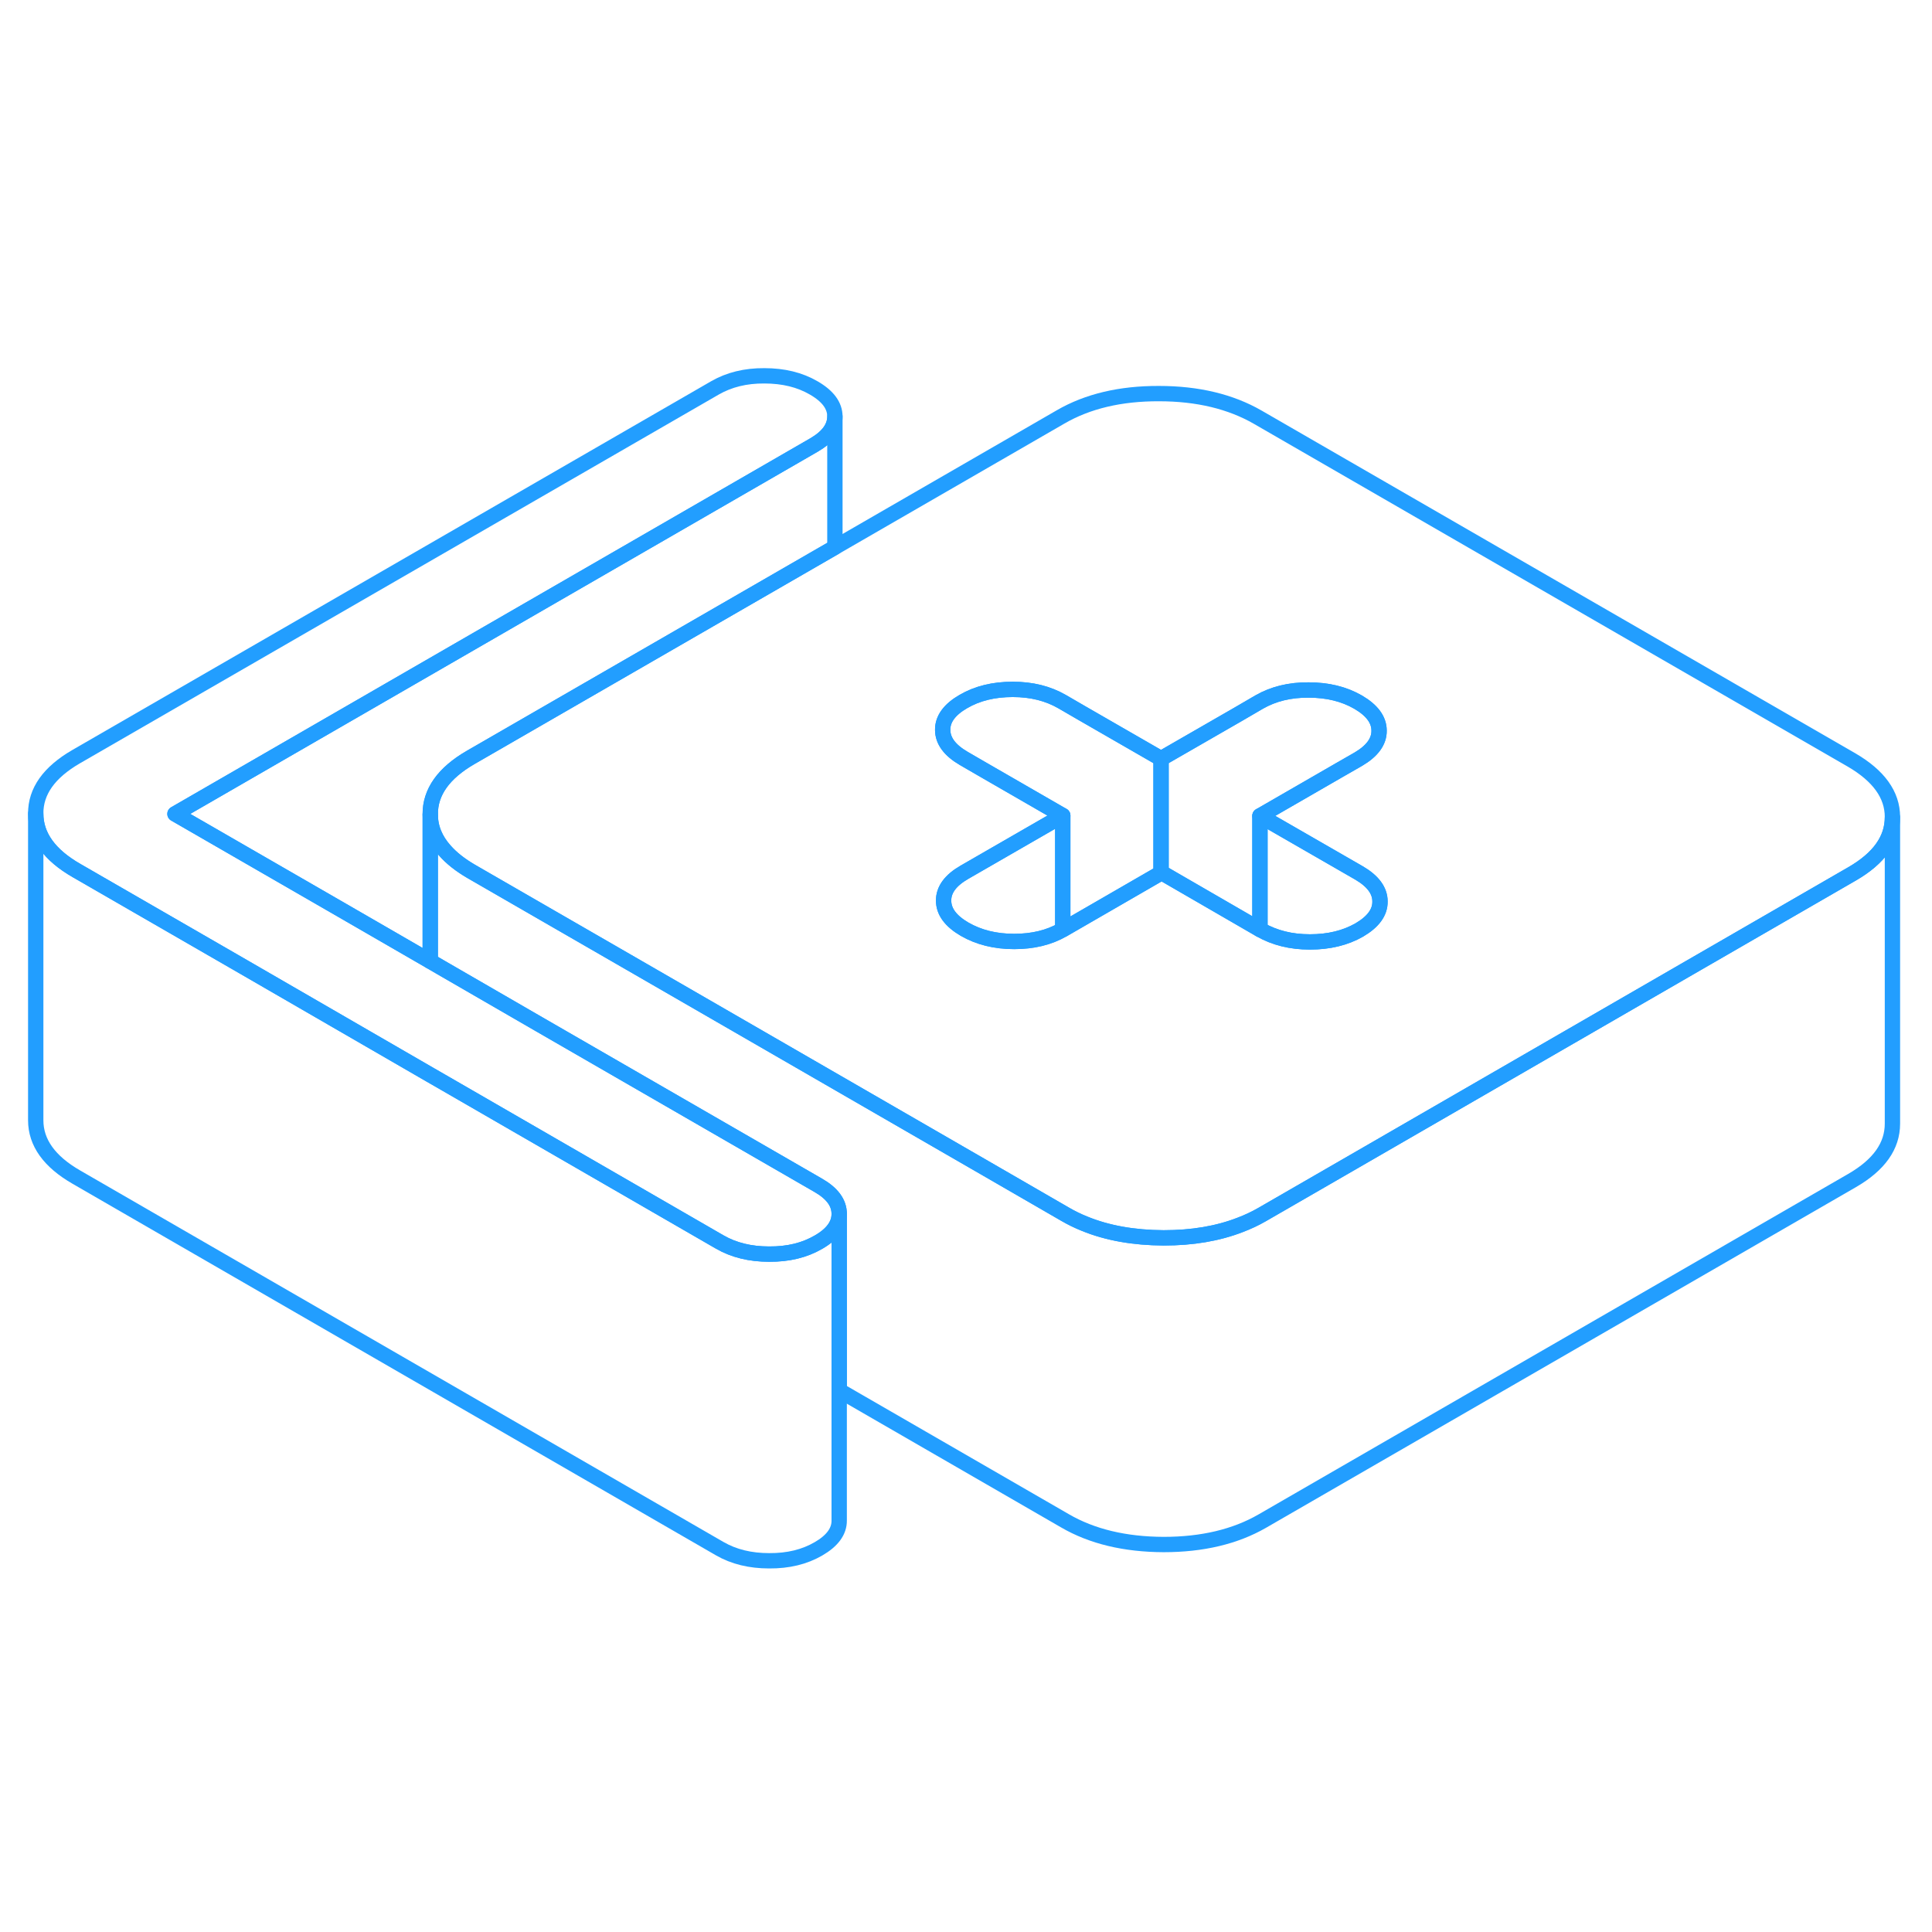 <svg width="48" height="48" viewBox="0 0 126 82" fill="none" xmlns="http://www.w3.org/2000/svg" stroke-width="1px" stroke-linecap="round" stroke-linejoin="round"><path d="M54.73 57.16V57.18C54.73 57.88 54.27 58.5 53.38 59.01C52.47 59.54 51.4 59.8 50.16 59.79C48.93 59.79 47.86 59.53 46.94 59L29.05 48.67L28.06 48.1L22.32 44.78L15.87 41.05L5 34.78C3.22 33.76 2.33 32.52 2.33 31.06C2.32 29.61 3.2 28.37 4.96 27.35L46.64 3.29C47.55 2.77 48.62 2.5 49.85 2.51C51.09 2.51 52.16 2.77 53.07 3.3C53.99 3.83 54.45 4.45 54.45 5.16C54.45 5.87 54 6.49 53.09 7.02L11.41 31.08L22.28 37.35L28.06 40.69L28.73 41.08L35.18 44.81L53.36 55.3C54.27 55.82 54.73 56.44 54.73 57.16Z" stroke="#229EFF" stroke-linejoin="round"/><path d="M120.75 27.56L82.03 5.21C80.26 4.19 78.11 3.67 75.59 3.67C73.07 3.66 70.93 4.17 69.17 5.19L54.45 13.69L30.69 27.4C28.93 28.42 28.05 29.66 28.06 31.11C28.06 31.98 28.38 32.76 29.01 33.47C29.44 33.96 30.01 34.41 30.73 34.83L35.15 37.38L41.6 41.1L64.19 54.14L69.45 57.18C69.86 57.42 70.29 57.63 70.74 57.81C72.23 58.42 73.95 58.72 75.89 58.73C77.77 58.73 79.43 58.45 80.89 57.88C81.39 57.69 81.86 57.47 82.31 57.21L87.44 54.25L109.88 41.29L120.79 34.99C122.54 33.98 123.42 32.75 123.42 31.3V31.28C123.42 29.83 122.52 28.59 120.75 27.56ZM88.65 38.65C87.74 39.17 86.67 39.43 85.43 39.43C84.19 39.43 83.13 39.16 82.21 38.64L82.17 38.62L75.76 34.91L75.72 34.93L69.35 38.61C69.35 38.61 69.32 38.63 69.31 38.63C68.41 39.15 67.35 39.4 66.14 39.4C64.9 39.4 63.83 39.13 62.91 38.6C62 38.07 61.54 37.45 61.54 36.74C61.53 36.03 61.99 35.41 62.89 34.89L69.31 31.19L64.04 28.15L62.85 27.46C61.94 26.93 61.48 26.31 61.48 25.6C61.47 24.89 61.93 24.27 62.83 23.75C63.74 23.22 64.81 22.96 66.05 22.96C67.29 22.96 68.35 23.23 69.27 23.76L70.58 24.52L75.72 27.48L80.74 24.59L82.13 23.78C83.04 23.26 84.11 22.99 85.34 23C86.58 23 87.65 23.26 88.57 23.79C89.48 24.32 89.94 24.94 89.94 25.65C89.95 26.36 89.49 26.98 88.59 27.51L87.3 28.25L82.17 31.21L88.63 34.93C89.54 35.46 90 36.08 90 36.79C90.01 37.51 89.55 38.12 88.65 38.65Z" stroke="#229EFF" stroke-linejoin="round"/><path d="M54.73 57.18V77.16C54.74 77.87 54.28 78.49 53.38 79.01C52.47 79.54 51.4 79.8 50.16 79.79C48.93 79.79 47.86 79.53 46.94 79L5 54.78C3.22 53.76 2.33 52.52 2.33 51.06V31.06C2.33 32.52 3.22 33.76 5 34.78L15.87 41.05L22.32 44.78L28.06 48.1L29.05 48.67L46.94 59C47.86 59.53 48.93 59.79 50.16 59.79C51.4 59.8 52.47 59.54 53.38 59.01C54.27 58.5 54.73 57.88 54.73 57.18Z" stroke="#229EFF" stroke-linejoin="round"/><path d="M90 36.79C90.01 37.51 89.55 38.12 88.65 38.65C87.74 39.17 86.67 39.43 85.43 39.43C84.19 39.43 83.13 39.16 82.21 38.64L82.17 38.62V31.21L88.63 34.93C89.54 35.46 90 36.08 90 36.79Z" stroke="#229EFF" stroke-linejoin="round"/><path d="M69.31 31.19V38.63C68.41 39.15 67.35 39.4 66.14 39.4C64.9 39.4 63.83 39.13 62.91 38.6C62 38.07 61.54 37.45 61.54 36.74C61.53 36.03 61.99 35.41 62.89 34.89L69.31 31.19Z" stroke="#229EFF" stroke-linejoin="round"/><path d="M75.72 27.48V34.93L69.35 38.61C69.35 38.61 69.32 38.63 69.31 38.63V31.19L64.04 28.15L62.85 27.46C61.94 26.93 61.48 26.31 61.48 25.6C61.47 24.89 61.93 24.27 62.83 23.75C63.74 23.22 64.81 22.96 66.05 22.96C67.29 22.96 68.35 23.23 69.27 23.76L70.58 24.52L75.72 27.48Z" stroke="#229EFF" stroke-linejoin="round"/><path d="M89.94 25.65C89.95 26.36 89.49 26.98 88.59 27.51L87.3 28.25L82.17 31.21V38.62L75.76 34.91L75.72 34.93V27.48L80.74 24.59L82.13 23.78C83.04 23.26 84.11 22.99 85.34 23C86.58 23 87.65 23.26 88.57 23.79C89.48 24.32 89.94 24.94 89.94 25.65Z" stroke="#229EFF" stroke-linejoin="round"/><path d="M123.42 31.3V51.28C123.42 52.74 122.55 53.97 120.79 54.99L82.31 77.21C80.55 78.22 78.41 78.73 75.89 78.73C73.37 78.72 71.22 78.21 69.45 77.18L54.73 68.68V57.16C54.73 56.44 54.27 55.82 53.36 55.3L35.18 44.81L28.73 41.08L28.06 40.69V31.11C28.06 31.98 28.38 32.76 29.01 33.47C29.44 33.96 30.01 34.41 30.73 34.83L35.15 37.38L41.6 41.1L64.19 54.14L69.45 57.18C69.86 57.42 70.29 57.63 70.74 57.81C72.23 58.42 73.95 58.72 75.89 58.73C77.77 58.73 79.43 58.45 80.89 57.88C81.39 57.69 81.86 57.47 82.31 57.21L87.44 54.25L109.88 41.29L120.79 34.99C122.54 33.98 123.42 32.75 123.42 31.3Z" stroke="#229EFF" stroke-linejoin="round"/><path d="M54.45 5.16V13.69L30.69 27.4C28.93 28.42 28.05 29.66 28.06 31.11V40.69L22.28 37.35L11.41 31.08L53.09 7.02C54 6.49 54.45 5.87 54.45 5.16Z" stroke="#229EFF" stroke-linejoin="round"/></svg>